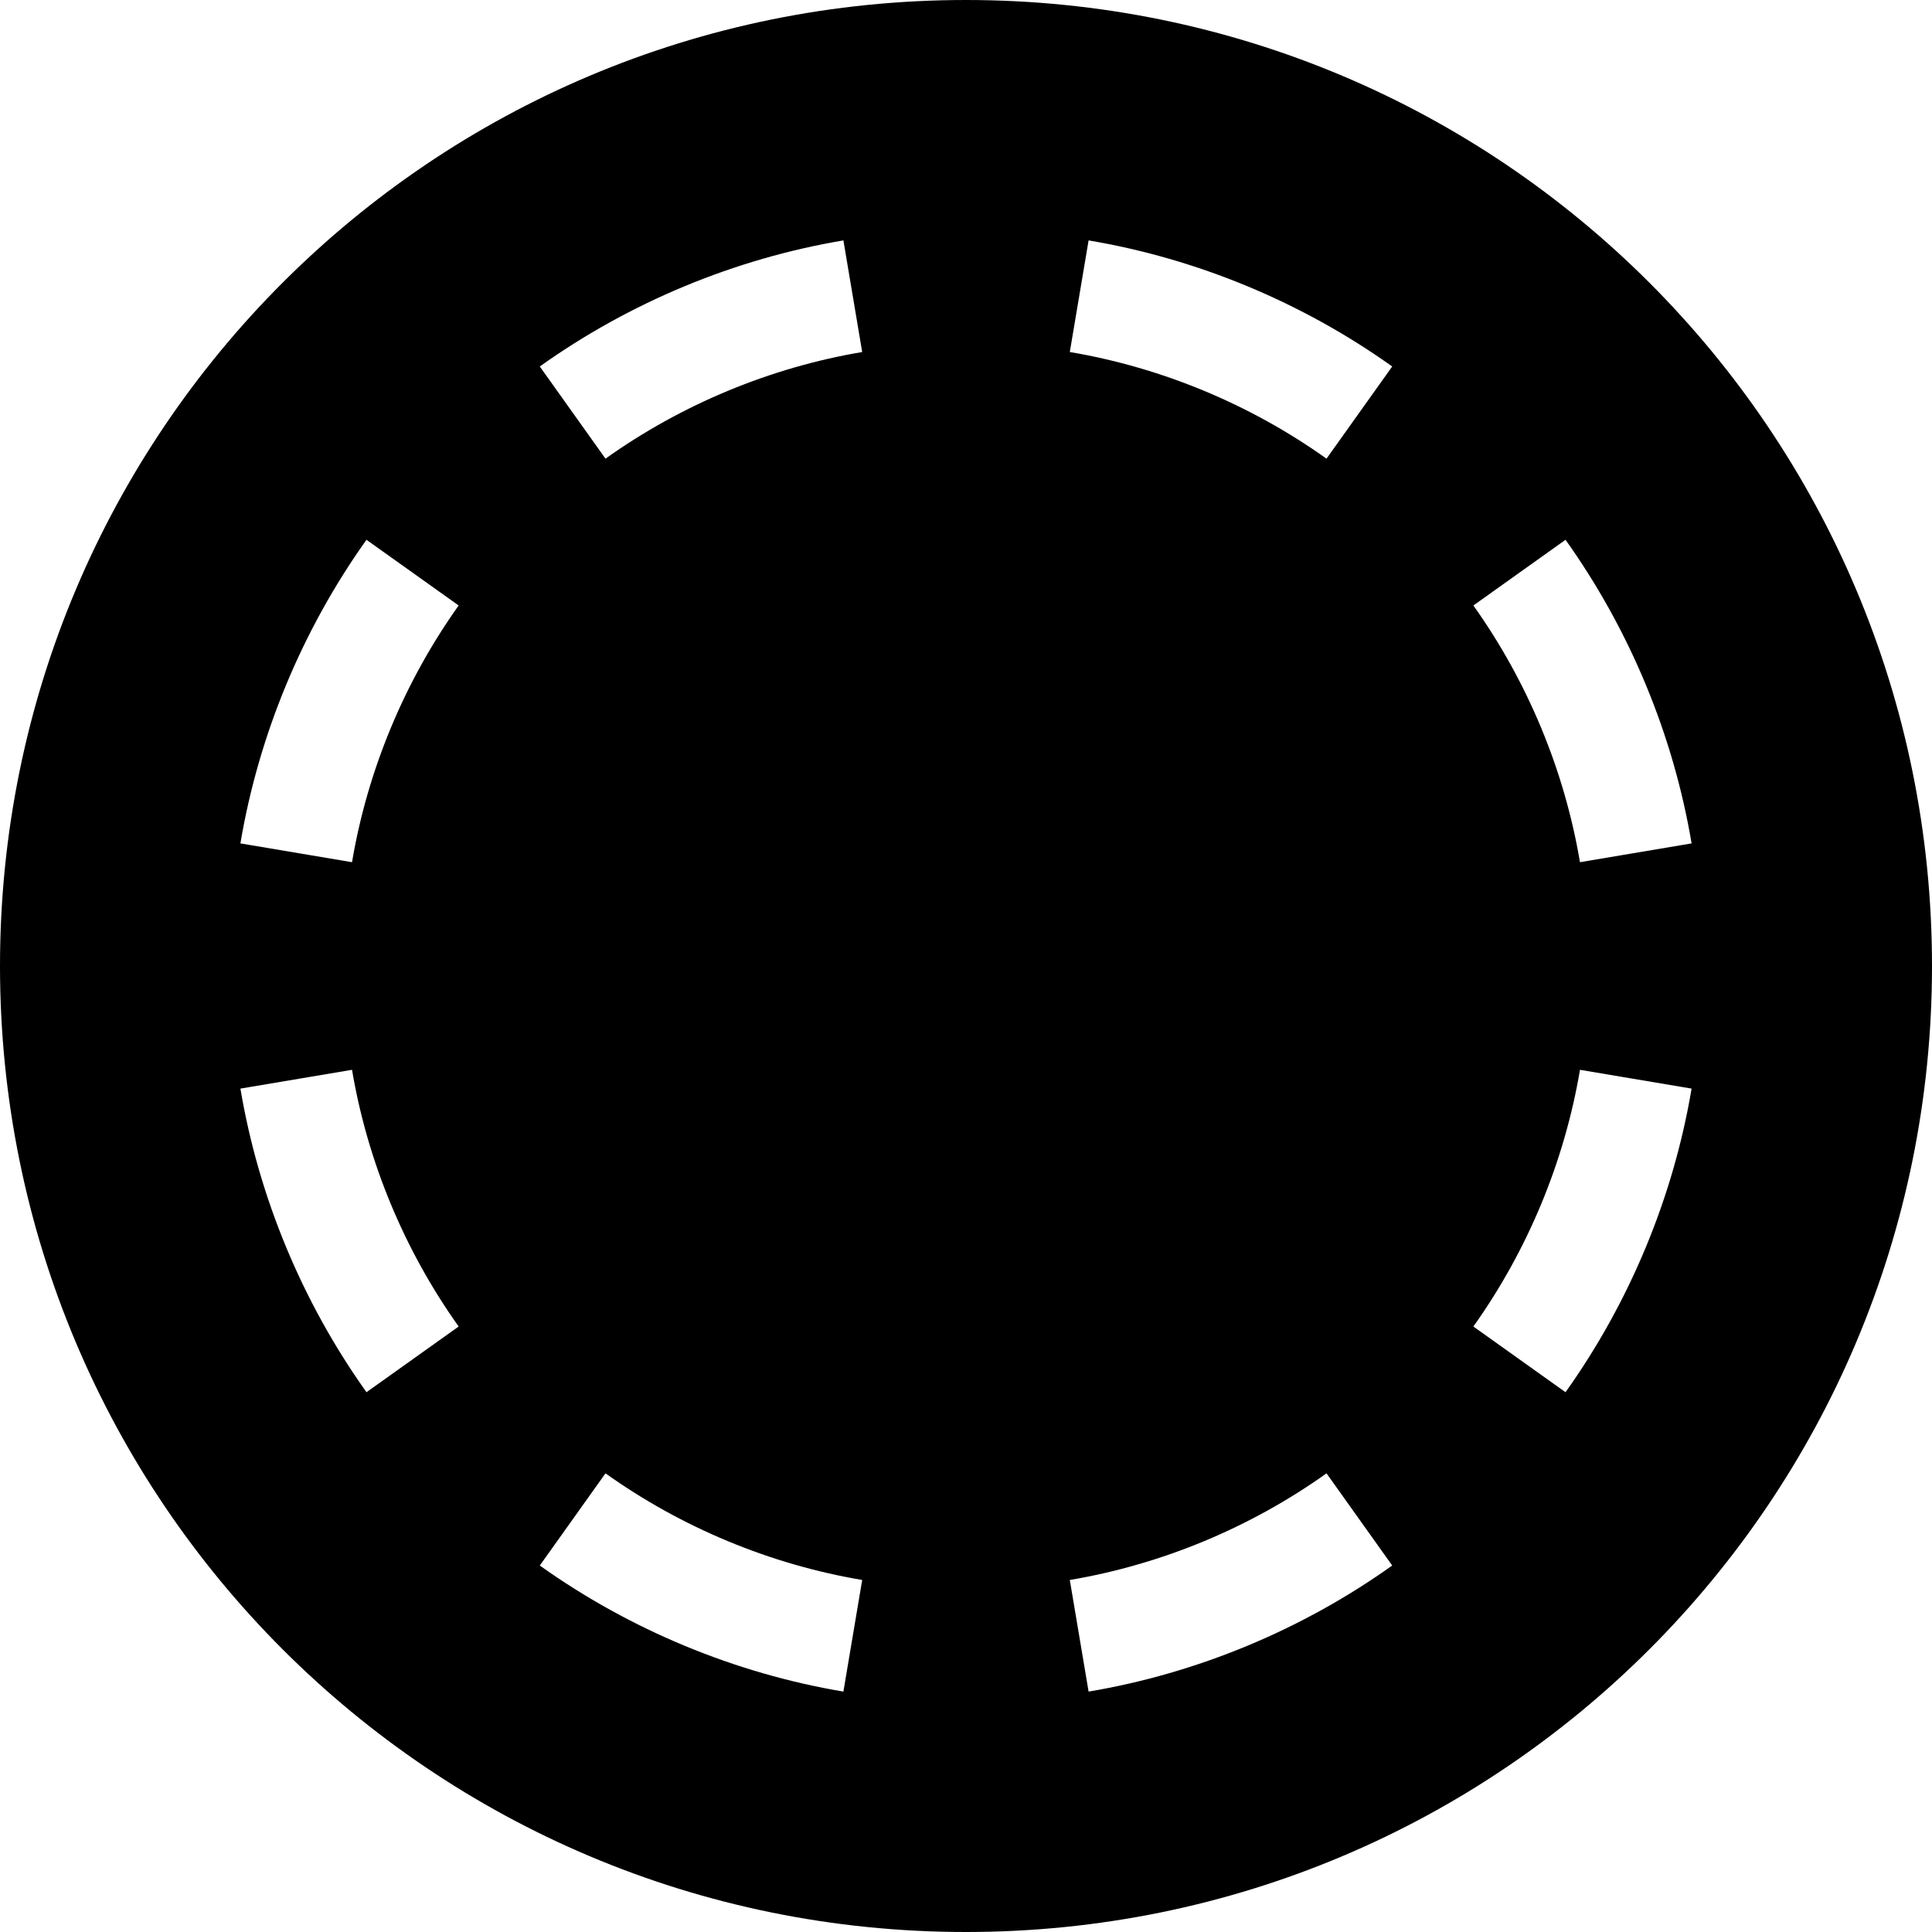 <svg id="Capa_1" enable-background="new 0 0 512 512" height="512" viewBox="0 0 512 512" width="512" xmlns="http://www.w3.org/2000/svg"><g><g><path d="m256 0c-141.61 0-256 114.43-256 256 0 141.61 114.43 256 256 256 141.61 0 256-114.43 256-256 0-141.61-114.43-256-256-256zm-158.88 368.95c-17.01-23.86-28.57-51.69-33.41-80.46l29.58-4.98c4.1 24.32 13.87 47.84 28.26 68.03zm-3.83-140.46-29.58-4.98c4.84-28.77 16.4-56.6 33.41-80.46l24.43 17.41c-14.39 20.19-24.16 43.71-28.26 68.03zm130.22 219.8c-28.77-4.84-56.6-16.4-80.46-33.41l17.41-24.43c20.19 14.39 43.71 24.16 68.03 28.26zm-63.05-326.74-17.41-24.43c23.86-17.01 51.69-28.57 80.46-33.41l4.98 29.58c-24.32 4.1-47.84 13.87-68.03 28.26zm254.42 21.5c17.01 23.86 28.57 51.68 33.41 80.46l-29.58 4.98c-4.1-24.32-13.87-47.84-28.25-68.03zm-126.39 305.24-4.98-29.58c24.32-4.1 47.84-13.87 68.03-28.26l17.41 24.43c-23.86 17.01-51.69 28.57-80.46 33.41zm63.05-326.74c-20.19-14.39-43.71-24.16-68.03-28.26l4.98-29.58c28.77 4.84 56.6 16.4 80.46 33.41zm63.34 247.4-24.42-17.41c14.38-20.19 24.15-43.71 28.25-68.03l29.58 4.98c-4.84 28.78-16.4 56.6-33.41 80.46z"/></g></g></svg>